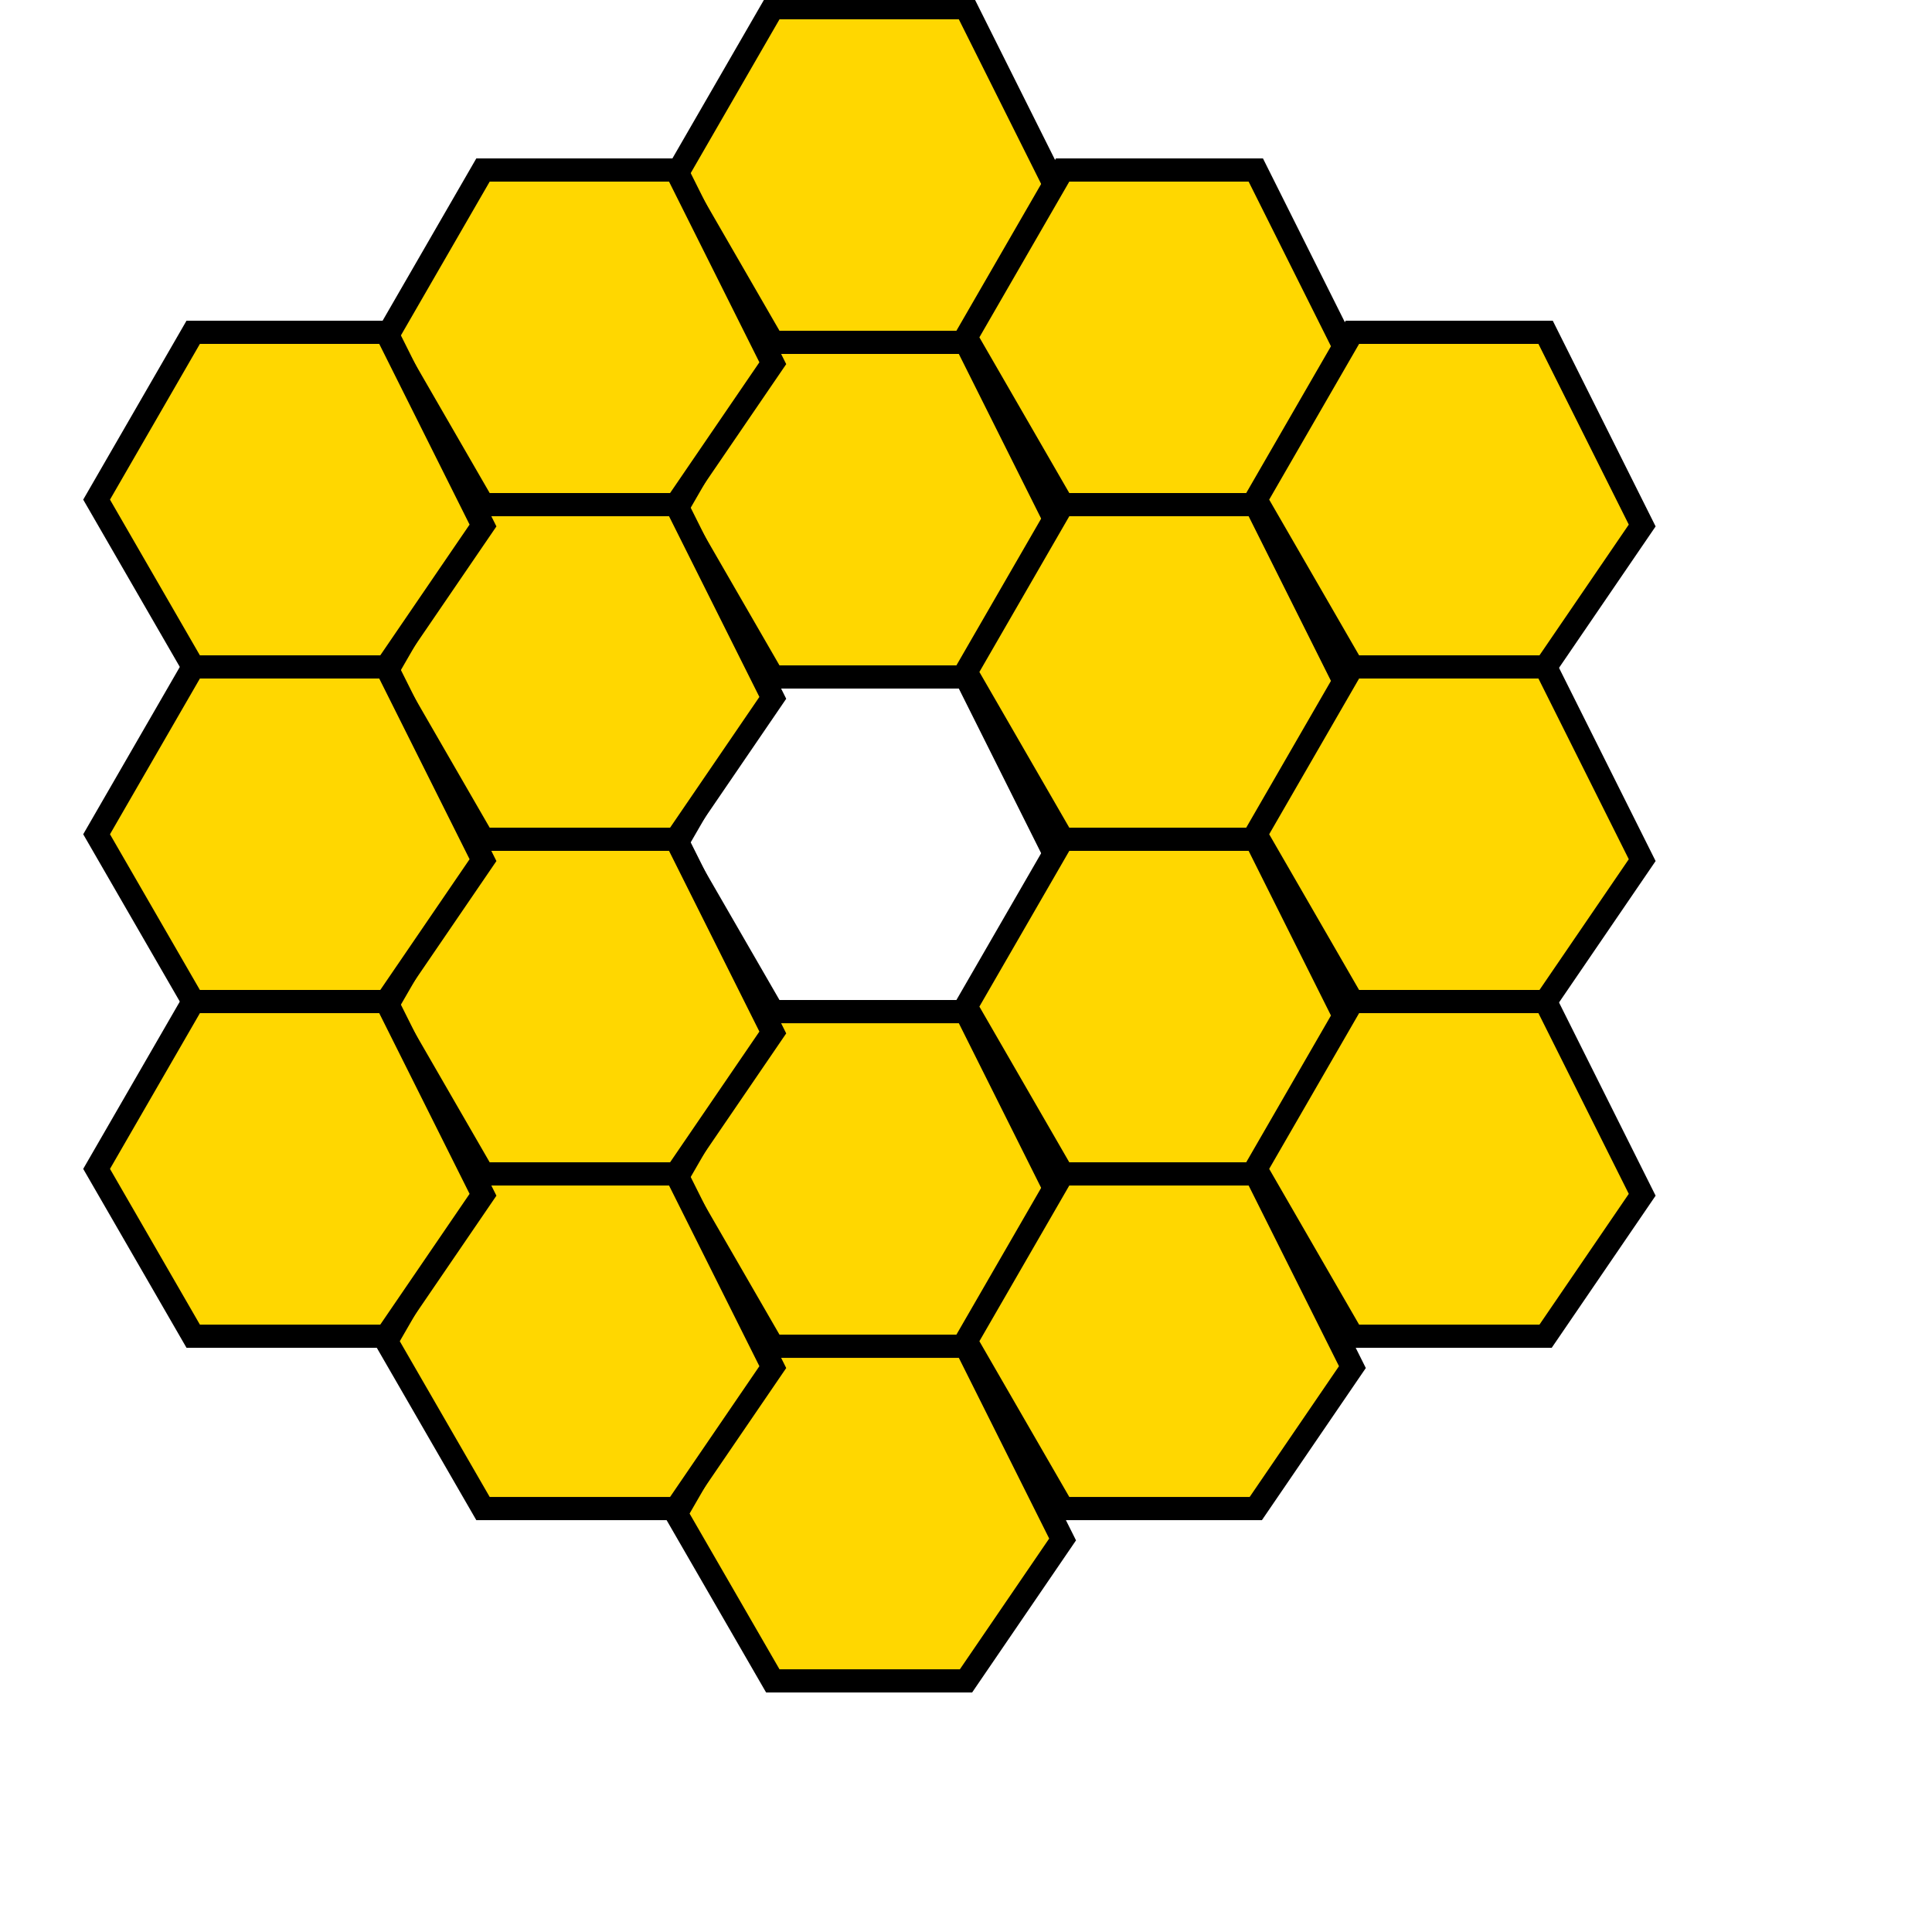 <svg width="250" height="250" viewbox="0 0 250 250" xmlns="http://www.w3.org/2000/svg">
    <polygon points="100,1 87.5,22.651 100,44.301 125,44.301 137.5,26 125,1" style="fill: gold; stroke: black; stroke-width: 3px;"></polygon>
    <polygon points="100,44.301 87.5,65.952 100,87.603 125,87.603 137.5,69.301 125,44.301" style="fill: gold; stroke: black; stroke-width: 3px;"></polygon>
    <polygon points="100,87.603 87.5,109.253 100,130.904 125,130.904 137.5,112.603 125,87.603" style="fill: transparent; stroke: black; stroke-width: 3px;"></polygon>
    <polygon points="100,130.904 87.5,152.554 100,174.205 125,174.205 137.5,155.904 125,130.904" style="fill: gold; stroke: black; stroke-width: 3px;"></polygon>
    <polygon points="100,174.205 87.5,195.856 100,217.506 125,217.506 137.5,199.205 125,174.205" style="fill: gold; stroke: black; stroke-width: 3px;"></polygon>
    <polygon points="62.5,22 50,43.651 62.5,65.301 87.5,65.301 100,47 87.5,22" style="fill: gold; stroke: black; stroke-width: 3px;"></polygon>
    <polygon points="62.5,65.301 50,86.952 62.5,108.603 87.5,108.603 100,90.301 87.5,65.301" style="fill: gold; stroke: black; stroke-width: 3px;"></polygon>
    <polygon points="62.5,108.603 50,130.253 62.5,151.904 87.5,151.904 100,133.603 87.5,108.603" style="fill: gold; stroke: black; stroke-width: 3px;"></polygon>
    <polygon points="62.5,151.904 50,173.554 62.5,195.205 87.5,195.205 100,176.904 87.5,151.904" style="fill: gold; stroke: black; stroke-width: 3px;"></polygon>
    <polygon points="137.5,22 125,43.651 137.5,65.301 162.5,65.301 175,47 162.5,22" style="fill: gold; stroke: black; stroke-width: 3px;"></polygon>
    <polygon points="137.5,65.301 125,86.952 137.5,108.603 162.5,108.603 175,90.301 162.5,65.301" style="fill: gold; stroke: black; stroke-width: 3px;"></polygon>
    <polygon points="137.5,108.603 125,130.253 137.5,151.904 162.5,151.904 175,133.603 162.5,108.603" style="fill: gold; stroke: black; stroke-width: 3px;"></polygon>
    <polygon points="137.5,151.904 125,173.554 137.5,195.205 162.5,195.205 175,176.904 162.5,151.904" style="fill: gold; stroke: black; stroke-width: 3px;"></polygon>
    <polygon points="25,43 12.5,64.651 25,86.301 50,86.301 62.5,68 50,43" style="fill: gold; stroke: black; stroke-width: 3px;"></polygon>
    <polygon points="25,86.301 12.5,107.952 25,129.603 50,129.603 62.5,111.301 50,86.301" style="fill: gold; stroke: black; stroke-width: 3px;"></polygon>
    <polygon points="25,129.603 12.5,151.253 25,172.904 50,172.904 62.5,154.603 50,129.603" style="fill: gold; stroke: black; stroke-width: 3px;"></polygon>
    <polygon points="175,43 162.5,64.651 175,86.301 200,86.301 212.5,68 200,43" style="fill: gold; stroke: black; stroke-width: 3px;"></polygon>
    <polygon points="175,86.301 162.5,107.952 175,129.603 200,129.603 212.5,111.301 200,86.301" style="fill: gold; stroke: black; stroke-width: 3px;"></polygon>
    <polygon points="175,129.603 162.5,151.253 175,172.904 200,172.904 212.5,154.603 200,129.603" style="fill: gold; stroke: black; stroke-width: 3px;"></polygon>
</svg>